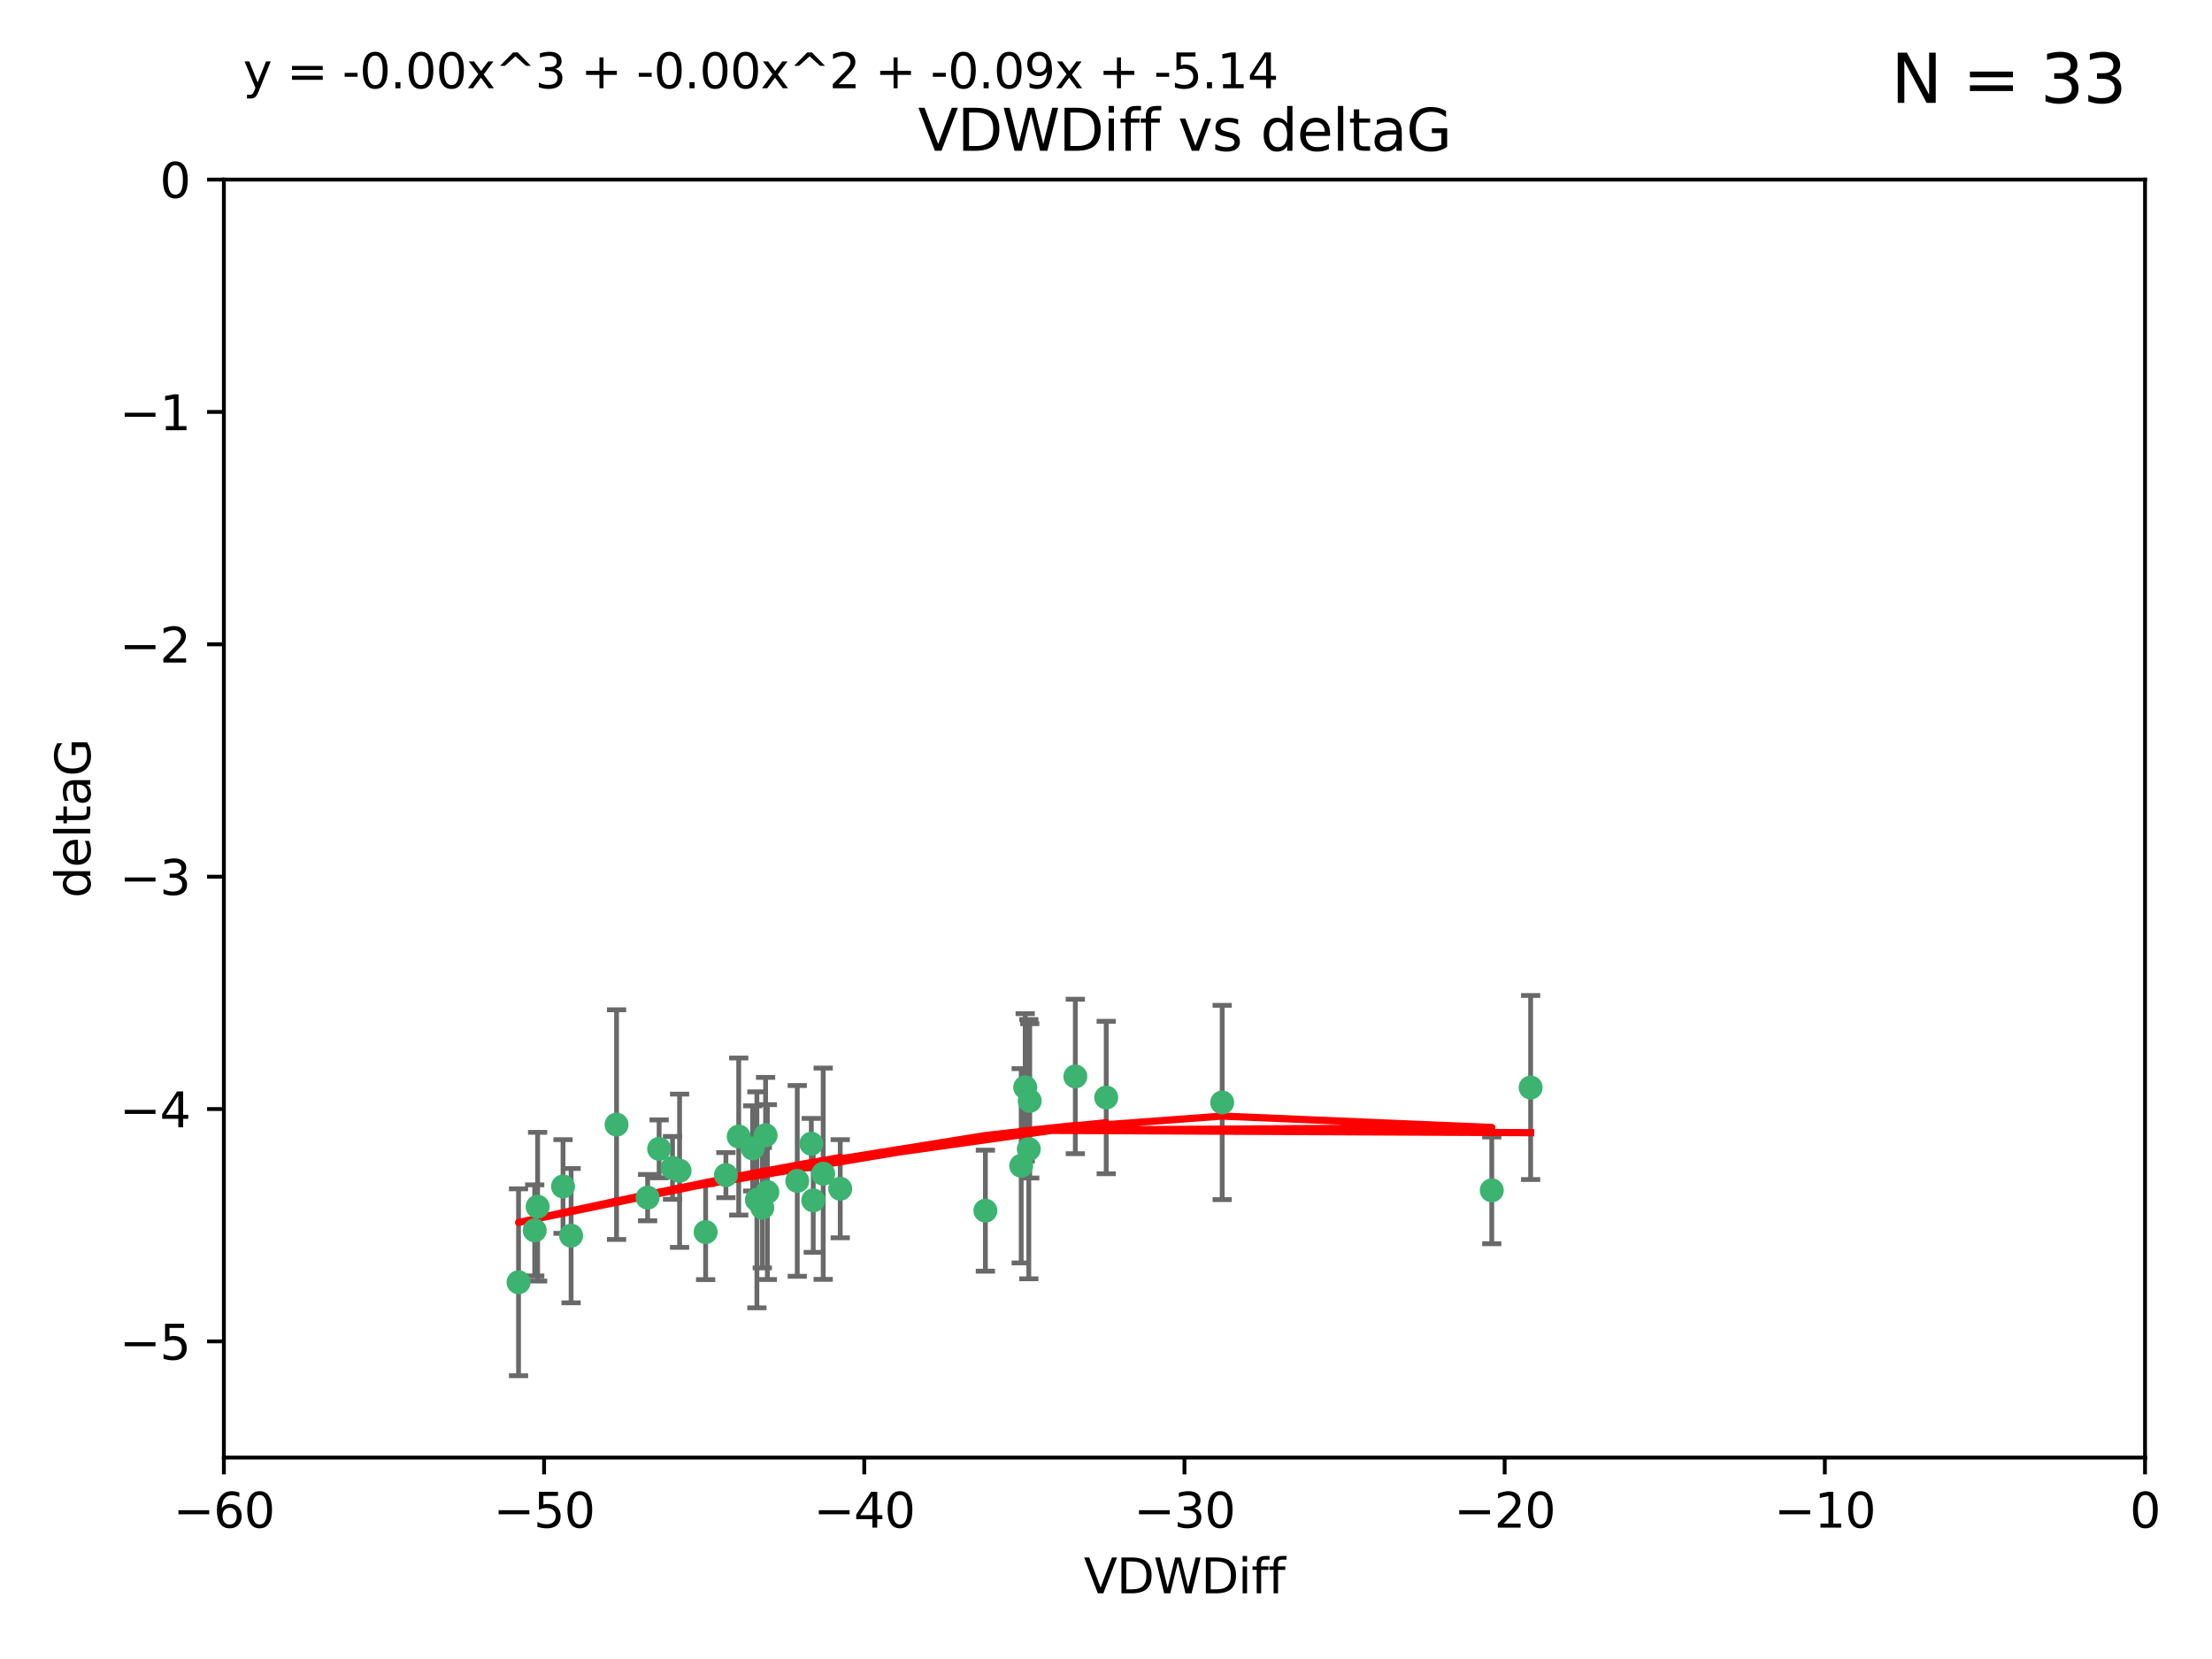 <?xml version="1.0" encoding="utf-8" standalone="no"?>
<!DOCTYPE svg PUBLIC "-//W3C//DTD SVG 1.1//EN"
  "http://www.w3.org/Graphics/SVG/1.1/DTD/svg11.dtd">
<svg xmlns:xlink="http://www.w3.org/1999/xlink" width="460.8pt" height="345.6pt" viewBox="0 0 460.8 345.6" xmlns="http://www.w3.org/2000/svg" version="1.1">
 <defs>
  <style type="text/css">*{stroke-linejoin: round; stroke-linecap: butt}</style>
 </defs>
 <g id="figure_1">
  <g id="patch_1">
   <path d="M 0 345.6 
L 460.8 345.6 
L 460.8 0 
L 0 0 
z
" style="fill: #ffffff"/>
  </g>
  <g id="axes_1">
   <g id="patch_2">
    <path d="M 46.64 303.64 
L 446.85 303.64 
L 446.85 37.411 
L 46.64 37.411 
z
" style="fill: #ffffff"/>
   </g>
   <g id="PathCollection_1">
    <defs>
     <path id="mf55c16083c" d="M 0 1.118 
C 0.297 1.118 0.581 1 0.791 0.791 
C 1 0.581 1.118 0.297 1.118 0 
C 1.118 -0.297 1 -0.581 0.791 -0.791 
C 0.581 -1 0.297 -1.118 0 -1.118 
C -0.297 -1.118 -0.581 -1 -0.791 -0.791 
C -1 -0.581 -1.118 -0.297 -1.118 0 
C -1.118 0.297 -1 0.581 -0.791 0.791 
C -0.581 1 -0.297 1.118 0 1.118 
z
" style="stroke: #3cb371"/>
    </defs>
    <g clip-path="url(#p5f7ec3eaf1)">
     <use xlink:href="#mf55c16083c" x="111.995" y="251.376" style="fill: #3cb371; stroke: #3cb371"/>
     <use xlink:href="#mf55c16083c" x="151.221" y="244.802" style="fill: #3cb371; stroke: #3cb371"/>
     <use xlink:href="#mf55c16083c" x="111.391" y="256.313" style="fill: #3cb371; stroke: #3cb371"/>
     <use xlink:href="#mf55c16083c" x="128.438" y="234.279" style="fill: #3cb371; stroke: #3cb371"/>
     <use xlink:href="#mf55c16083c" x="153.89" y="236.761" style="fill: #3cb371; stroke: #3cb371"/>
     <use xlink:href="#mf55c16083c" x="108.022" y="267.123" style="fill: #3cb371; stroke: #3cb371"/>
     <use xlink:href="#mf55c16083c" x="166.085" y="246.006" style="fill: #3cb371; stroke: #3cb371"/>
     <use xlink:href="#mf55c16083c" x="169.007" y="238.257" style="fill: #3cb371; stroke: #3cb371"/>
     <use xlink:href="#mf55c16083c" x="140.098" y="243.297" style="fill: #3cb371; stroke: #3cb371"/>
     <use xlink:href="#mf55c16083c" x="171.486" y="244.506" style="fill: #3cb371; stroke: #3cb371"/>
     <use xlink:href="#mf55c16083c" x="118.968" y="257.405" style="fill: #3cb371; stroke: #3cb371"/>
     <use xlink:href="#mf55c16083c" x="134.911" y="249.489" style="fill: #3cb371; stroke: #3cb371"/>
     <use xlink:href="#mf55c16083c" x="158.798" y="251.587" style="fill: #3cb371; stroke: #3cb371"/>
     <use xlink:href="#mf55c16083c" x="156.79" y="239.231" style="fill: #3cb371; stroke: #3cb371"/>
     <use xlink:href="#mf55c16083c" x="175.035" y="247.636" style="fill: #3cb371; stroke: #3cb371"/>
     <use xlink:href="#mf55c16083c" x="141.568" y="243.883" style="fill: #3cb371; stroke: #3cb371"/>
     <use xlink:href="#mf55c16083c" x="169.413" y="250.053" style="fill: #3cb371; stroke: #3cb371"/>
     <use xlink:href="#mf55c16083c" x="157.674" y="249.947" style="fill: #3cb371; stroke: #3cb371"/>
     <use xlink:href="#mf55c16083c" x="146.995" y="256.665" style="fill: #3cb371; stroke: #3cb371"/>
     <use xlink:href="#mf55c16083c" x="117.288" y="247.167" style="fill: #3cb371; stroke: #3cb371"/>
     <use xlink:href="#mf55c16083c" x="137.308" y="239.326" style="fill: #3cb371; stroke: #3cb371"/>
     <use xlink:href="#mf55c16083c" x="214.511" y="229.326" style="fill: #3cb371; stroke: #3cb371"/>
     <use xlink:href="#mf55c16083c" x="212.736" y="242.854" style="fill: #3cb371; stroke: #3cb371"/>
     <use xlink:href="#mf55c16083c" x="224.011" y="224.244" style="fill: #3cb371; stroke: #3cb371"/>
     <use xlink:href="#mf55c16083c" x="205.275" y="252.205" style="fill: #3cb371; stroke: #3cb371"/>
     <use xlink:href="#mf55c16083c" x="159.855" y="248.33" style="fill: #3cb371; stroke: #3cb371"/>
     <use xlink:href="#mf55c16083c" x="159.489" y="236.492" style="fill: #3cb371; stroke: #3cb371"/>
     <use xlink:href="#mf55c16083c" x="230.445" y="228.634" style="fill: #3cb371; stroke: #3cb371"/>
     <use xlink:href="#mf55c16083c" x="213.569" y="226.513" style="fill: #3cb371; stroke: #3cb371"/>
     <use xlink:href="#mf55c16083c" x="254.602" y="229.664" style="fill: #3cb371; stroke: #3cb371"/>
     <use xlink:href="#mf55c16083c" x="310.762" y="247.971" style="fill: #3cb371; stroke: #3cb371"/>
     <use xlink:href="#mf55c16083c" x="214.32" y="239.393" style="fill: #3cb371; stroke: #3cb371"/>
     <use xlink:href="#mf55c16083c" x="318.857" y="226.55" style="fill: #3cb371; stroke: #3cb371"/>
    </g>
   </g>
   <g id="matplotlib.axis_1">
    <g id="xtick_1">
     <g id="line2d_1">
      <defs>
       <path id="m02b0bb1bc0" d="M 0 0 
L 0 3.5 
" style="stroke: #000000; stroke-width: 0.8"/>
      </defs>
      <g>
       <use xlink:href="#m02b0bb1bc0" x="46.64" y="303.64" style="stroke: #000000; stroke-width: 0.8"/>
      </g>
     </g>
     <g id="text_1">
      <!-- −60 -->
      <g transform="translate(36.088 318.238)scale(0.1 -0.1)">
       <defs>
        <path id="DejaVuSans-2212" d="M 678 2272 
L 4684 2272 
L 4684 1741 
L 678 1741 
L 678 2272 
z
" transform="scale(0.016)"/>
        <path id="DejaVuSans-36" d="M 2113 2584 
Q 1688 2584 1439 2293 
Q 1191 2003 1191 1497 
Q 1191 994 1439 701 
Q 1688 409 2113 409 
Q 2538 409 2786 701 
Q 3034 994 3034 1497 
Q 3034 2003 2786 2293 
Q 2538 2584 2113 2584 
z
M 3366 4563 
L 3366 3988 
Q 3128 4100 2886 4159 
Q 2644 4219 2406 4219 
Q 1781 4219 1451 3797 
Q 1122 3375 1075 2522 
Q 1259 2794 1537 2939 
Q 1816 3084 2150 3084 
Q 2853 3084 3261 2657 
Q 3669 2231 3669 1497 
Q 3669 778 3244 343 
Q 2819 -91 2113 -91 
Q 1303 -91 875 529 
Q 447 1150 447 2328 
Q 447 3434 972 4092 
Q 1497 4750 2381 4750 
Q 2619 4750 2861 4703 
Q 3103 4656 3366 4563 
z
" transform="scale(0.016)"/>
        <path id="DejaVuSans-30" d="M 2034 4250 
Q 1547 4250 1301 3770 
Q 1056 3291 1056 2328 
Q 1056 1369 1301 889 
Q 1547 409 2034 409 
Q 2525 409 2770 889 
Q 3016 1369 3016 2328 
Q 3016 3291 2770 3770 
Q 2525 4250 2034 4250 
z
M 2034 4750 
Q 2819 4750 3233 4129 
Q 3647 3509 3647 2328 
Q 3647 1150 3233 529 
Q 2819 -91 2034 -91 
Q 1250 -91 836 529 
Q 422 1150 422 2328 
Q 422 3509 836 4129 
Q 1250 4750 2034 4750 
z
" transform="scale(0.016)"/>
       </defs>
       <use xlink:href="#DejaVuSans-2212"/>
       <use xlink:href="#DejaVuSans-36" x="83.789"/>
       <use xlink:href="#DejaVuSans-30" x="147.412"/>
      </g>
     </g>
    </g>
    <g id="xtick_2">
     <g id="line2d_2">
      <g>
       <use xlink:href="#m02b0bb1bc0" x="113.342" y="303.64" style="stroke: #000000; stroke-width: 0.8"/>
      </g>
     </g>
     <g id="text_2">
      <!-- −50 -->
      <g transform="translate(102.789 318.238)scale(0.1 -0.1)">
       <defs>
        <path id="DejaVuSans-35" d="M 691 4666 
L 3169 4666 
L 3169 4134 
L 1269 4134 
L 1269 2991 
Q 1406 3038 1543 3061 
Q 1681 3084 1819 3084 
Q 2600 3084 3056 2656 
Q 3513 2228 3513 1497 
Q 3513 744 3044 326 
Q 2575 -91 1722 -91 
Q 1428 -91 1123 -41 
Q 819 9 494 109 
L 494 744 
Q 775 591 1075 516 
Q 1375 441 1709 441 
Q 2250 441 2565 725 
Q 2881 1009 2881 1497 
Q 2881 1984 2565 2268 
Q 2250 2553 1709 2553 
Q 1456 2553 1204 2497 
Q 953 2441 691 2322 
L 691 4666 
z
" transform="scale(0.016)"/>
       </defs>
       <use xlink:href="#DejaVuSans-2212"/>
       <use xlink:href="#DejaVuSans-35" x="83.789"/>
       <use xlink:href="#DejaVuSans-30" x="147.412"/>
      </g>
     </g>
    </g>
    <g id="xtick_3">
     <g id="line2d_3">
      <g>
       <use xlink:href="#m02b0bb1bc0" x="180.043" y="303.64" style="stroke: #000000; stroke-width: 0.8"/>
      </g>
     </g>
     <g id="text_3">
      <!-- −40 -->
      <g transform="translate(169.491 318.238)scale(0.1 -0.1)">
       <defs>
        <path id="DejaVuSans-34" d="M 2419 4116 
L 825 1625 
L 2419 1625 
L 2419 4116 
z
M 2253 4666 
L 3047 4666 
L 3047 1625 
L 3713 1625 
L 3713 1100 
L 3047 1100 
L 3047 0 
L 2419 0 
L 2419 1100 
L 313 1100 
L 313 1709 
L 2253 4666 
z
" transform="scale(0.016)"/>
       </defs>
       <use xlink:href="#DejaVuSans-2212"/>
       <use xlink:href="#DejaVuSans-34" x="83.789"/>
       <use xlink:href="#DejaVuSans-30" x="147.412"/>
      </g>
     </g>
    </g>
    <g id="xtick_4">
     <g id="line2d_4">
      <g>
       <use xlink:href="#m02b0bb1bc0" x="246.745" y="303.64" style="stroke: #000000; stroke-width: 0.8"/>
      </g>
     </g>
     <g id="text_4">
      <!-- −30 -->
      <g transform="translate(236.193 318.238)scale(0.1 -0.1)">
       <defs>
        <path id="DejaVuSans-33" d="M 2597 2516 
Q 3050 2419 3304 2112 
Q 3559 1806 3559 1356 
Q 3559 666 3084 287 
Q 2609 -91 1734 -91 
Q 1441 -91 1130 -33 
Q 819 25 488 141 
L 488 750 
Q 750 597 1062 519 
Q 1375 441 1716 441 
Q 2309 441 2620 675 
Q 2931 909 2931 1356 
Q 2931 1769 2642 2001 
Q 2353 2234 1838 2234 
L 1294 2234 
L 1294 2753 
L 1863 2753 
Q 2328 2753 2575 2939 
Q 2822 3125 2822 3475 
Q 2822 3834 2567 4026 
Q 2313 4219 1838 4219 
Q 1578 4219 1281 4162 
Q 984 4106 628 3988 
L 628 4550 
Q 988 4650 1302 4700 
Q 1616 4750 1894 4750 
Q 2613 4750 3031 4423 
Q 3450 4097 3450 3541 
Q 3450 3153 3228 2886 
Q 3006 2619 2597 2516 
z
" transform="scale(0.016)"/>
       </defs>
       <use xlink:href="#DejaVuSans-2212"/>
       <use xlink:href="#DejaVuSans-33" x="83.789"/>
       <use xlink:href="#DejaVuSans-30" x="147.412"/>
      </g>
     </g>
    </g>
    <g id="xtick_5">
     <g id="line2d_5">
      <g>
       <use xlink:href="#m02b0bb1bc0" x="313.447" y="303.64" style="stroke: #000000; stroke-width: 0.8"/>
      </g>
     </g>
     <g id="text_5">
      <!-- −20 -->
      <g transform="translate(302.894 318.238)scale(0.1 -0.1)">
       <defs>
        <path id="DejaVuSans-32" d="M 1228 531 
L 3431 531 
L 3431 0 
L 469 0 
L 469 531 
Q 828 903 1448 1529 
Q 2069 2156 2228 2338 
Q 2531 2678 2651 2914 
Q 2772 3150 2772 3378 
Q 2772 3750 2511 3984 
Q 2250 4219 1831 4219 
Q 1534 4219 1204 4116 
Q 875 4013 500 3803 
L 500 4441 
Q 881 4594 1212 4672 
Q 1544 4750 1819 4750 
Q 2544 4750 2975 4387 
Q 3406 4025 3406 3419 
Q 3406 3131 3298 2873 
Q 3191 2616 2906 2266 
Q 2828 2175 2409 1742 
Q 1991 1309 1228 531 
z
" transform="scale(0.016)"/>
       </defs>
       <use xlink:href="#DejaVuSans-2212"/>
       <use xlink:href="#DejaVuSans-32" x="83.789"/>
       <use xlink:href="#DejaVuSans-30" x="147.412"/>
      </g>
     </g>
    </g>
    <g id="xtick_6">
     <g id="line2d_6">
      <g>
       <use xlink:href="#m02b0bb1bc0" x="380.148" y="303.64" style="stroke: #000000; stroke-width: 0.8"/>
      </g>
     </g>
     <g id="text_6">
      <!-- −10 -->
      <g transform="translate(369.596 318.238)scale(0.1 -0.1)">
       <defs>
        <path id="DejaVuSans-31" d="M 794 531 
L 1825 531 
L 1825 4091 
L 703 3866 
L 703 4441 
L 1819 4666 
L 2450 4666 
L 2450 531 
L 3481 531 
L 3481 0 
L 794 0 
L 794 531 
z
" transform="scale(0.016)"/>
       </defs>
       <use xlink:href="#DejaVuSans-2212"/>
       <use xlink:href="#DejaVuSans-31" x="83.789"/>
       <use xlink:href="#DejaVuSans-30" x="147.412"/>
      </g>
     </g>
    </g>
    <g id="xtick_7">
     <g id="line2d_7">
      <g>
       <use xlink:href="#m02b0bb1bc0" x="446.85" y="303.64" style="stroke: #000000; stroke-width: 0.8"/>
      </g>
     </g>
     <g id="text_7">
      <!-- 0 -->
      <g transform="translate(443.669 318.238)scale(0.1 -0.1)">
       <use xlink:href="#DejaVuSans-30"/>
      </g>
     </g>
    </g>
    <g id="text_8">
     <!-- VDWDiff -->
     <g transform="translate(225.772 331.917)scale(0.1 -0.1)">
      <defs>
       <path id="DejaVuSans-56" d="M 1831 0 
L 50 4666 
L 709 4666 
L 2188 738 
L 3669 4666 
L 4325 4666 
L 2547 0 
L 1831 0 
z
" transform="scale(0.016)"/>
       <path id="DejaVuSans-44" d="M 1259 4147 
L 1259 519 
L 2022 519 
Q 2988 519 3436 956 
Q 3884 1394 3884 2338 
Q 3884 3275 3436 3711 
Q 2988 4147 2022 4147 
L 1259 4147 
z
M 628 4666 
L 1925 4666 
Q 3281 4666 3915 4102 
Q 4550 3538 4550 2338 
Q 4550 1131 3912 565 
Q 3275 0 1925 0 
L 628 0 
L 628 4666 
z
" transform="scale(0.016)"/>
       <path id="DejaVuSans-57" d="M 213 4666 
L 850 4666 
L 1831 722 
L 2809 4666 
L 3519 4666 
L 4500 722 
L 5478 4666 
L 6119 4666 
L 4947 0 
L 4153 0 
L 3169 4050 
L 2175 0 
L 1381 0 
L 213 4666 
z
" transform="scale(0.016)"/>
       <path id="DejaVuSans-69" d="M 603 3500 
L 1178 3500 
L 1178 0 
L 603 0 
L 603 3500 
z
M 603 4863 
L 1178 4863 
L 1178 4134 
L 603 4134 
L 603 4863 
z
" transform="scale(0.016)"/>
       <path id="DejaVuSans-66" d="M 2375 4863 
L 2375 4384 
L 1825 4384 
Q 1516 4384 1395 4259 
Q 1275 4134 1275 3809 
L 1275 3500 
L 2222 3500 
L 2222 3053 
L 1275 3053 
L 1275 0 
L 697 0 
L 697 3053 
L 147 3053 
L 147 3500 
L 697 3500 
L 697 3744 
Q 697 4328 969 4595 
Q 1241 4863 1831 4863 
L 2375 4863 
z
" transform="scale(0.016)"/>
      </defs>
      <use xlink:href="#DejaVuSans-56"/>
      <use xlink:href="#DejaVuSans-44" x="68.408"/>
      <use xlink:href="#DejaVuSans-57" x="145.41"/>
      <use xlink:href="#DejaVuSans-44" x="244.287"/>
      <use xlink:href="#DejaVuSans-69" x="321.289"/>
      <use xlink:href="#DejaVuSans-66" x="349.072"/>
      <use xlink:href="#DejaVuSans-66" x="384.277"/>
     </g>
    </g>
   </g>
   <g id="matplotlib.axis_2">
    <g id="ytick_1">
     <g id="line2d_8">
      <defs>
       <path id="m8e1236de7d" d="M 0 0 
L -3.5 0 
" style="stroke: #000000; stroke-width: 0.8"/>
      </defs>
      <g>
       <use xlink:href="#m8e1236de7d" x="46.64" y="279.437" style="stroke: #000000; stroke-width: 0.8"/>
      </g>
     </g>
     <g id="text_9">
      <!-- −5 -->
      <g transform="translate(24.898 283.237)scale(0.1 -0.1)">
       <use xlink:href="#DejaVuSans-2212"/>
       <use xlink:href="#DejaVuSans-35" x="83.789"/>
      </g>
     </g>
    </g>
    <g id="ytick_2">
     <g id="line2d_9">
      <g>
       <use xlink:href="#m8e1236de7d" x="46.64" y="231.032" style="stroke: #000000; stroke-width: 0.8"/>
      </g>
     </g>
     <g id="text_10">
      <!-- −4 -->
      <g transform="translate(24.898 234.831)scale(0.1 -0.1)">
       <use xlink:href="#DejaVuSans-2212"/>
       <use xlink:href="#DejaVuSans-34" x="83.789"/>
      </g>
     </g>
    </g>
    <g id="ytick_3">
     <g id="line2d_10">
      <g>
       <use xlink:href="#m8e1236de7d" x="46.64" y="182.627" style="stroke: #000000; stroke-width: 0.8"/>
      </g>
     </g>
     <g id="text_11">
      <!-- −3 -->
      <g transform="translate(24.898 186.426)scale(0.1 -0.1)">
       <use xlink:href="#DejaVuSans-2212"/>
       <use xlink:href="#DejaVuSans-33" x="83.789"/>
      </g>
     </g>
    </g>
    <g id="ytick_4">
     <g id="line2d_11">
      <g>
       <use xlink:href="#m8e1236de7d" x="46.64" y="134.222" style="stroke: #000000; stroke-width: 0.8"/>
      </g>
     </g>
     <g id="text_12">
      <!-- −2 -->
      <g transform="translate(24.898 138.021)scale(0.1 -0.1)">
       <use xlink:href="#DejaVuSans-2212"/>
       <use xlink:href="#DejaVuSans-32" x="83.789"/>
      </g>
     </g>
    </g>
    <g id="ytick_5">
     <g id="line2d_12">
      <g>
       <use xlink:href="#m8e1236de7d" x="46.64" y="85.816" style="stroke: #000000; stroke-width: 0.8"/>
      </g>
     </g>
     <g id="text_13">
      <!-- −1 -->
      <g transform="translate(24.898 89.616)scale(0.1 -0.1)">
       <use xlink:href="#DejaVuSans-2212"/>
       <use xlink:href="#DejaVuSans-31" x="83.789"/>
      </g>
     </g>
    </g>
    <g id="ytick_6">
     <g id="line2d_13">
      <g>
       <use xlink:href="#m8e1236de7d" x="46.64" y="37.411" style="stroke: #000000; stroke-width: 0.8"/>
      </g>
     </g>
     <g id="text_14">
      <!-- 0 -->
      <g transform="translate(33.278 41.21)scale(0.1 -0.1)">
       <use xlink:href="#DejaVuSans-30"/>
      </g>
     </g>
    </g>
    <g id="text_15">
     <!-- deltaG -->
     <g transform="translate(18.818 187.064)rotate(-90)scale(0.1 -0.1)">
      <defs>
       <path id="DejaVuSans-64" d="M 2906 2969 
L 2906 4863 
L 3481 4863 
L 3481 0 
L 2906 0 
L 2906 525 
Q 2725 213 2448 61 
Q 2172 -91 1784 -91 
Q 1150 -91 751 415 
Q 353 922 353 1747 
Q 353 2572 751 3078 
Q 1150 3584 1784 3584 
Q 2172 3584 2448 3432 
Q 2725 3281 2906 2969 
z
M 947 1747 
Q 947 1113 1208 752 
Q 1469 391 1925 391 
Q 2381 391 2643 752 
Q 2906 1113 2906 1747 
Q 2906 2381 2643 2742 
Q 2381 3103 1925 3103 
Q 1469 3103 1208 2742 
Q 947 2381 947 1747 
z
" transform="scale(0.016)"/>
       <path id="DejaVuSans-65" d="M 3597 1894 
L 3597 1613 
L 953 1613 
Q 991 1019 1311 708 
Q 1631 397 2203 397 
Q 2534 397 2845 478 
Q 3156 559 3463 722 
L 3463 178 
Q 3153 47 2828 -22 
Q 2503 -91 2169 -91 
Q 1331 -91 842 396 
Q 353 884 353 1716 
Q 353 2575 817 3079 
Q 1281 3584 2069 3584 
Q 2775 3584 3186 3129 
Q 3597 2675 3597 1894 
z
M 3022 2063 
Q 3016 2534 2758 2815 
Q 2500 3097 2075 3097 
Q 1594 3097 1305 2825 
Q 1016 2553 972 2059 
L 3022 2063 
z
" transform="scale(0.016)"/>
       <path id="DejaVuSans-6c" d="M 603 4863 
L 1178 4863 
L 1178 0 
L 603 0 
L 603 4863 
z
" transform="scale(0.016)"/>
       <path id="DejaVuSans-74" d="M 1172 4494 
L 1172 3500 
L 2356 3500 
L 2356 3053 
L 1172 3053 
L 1172 1153 
Q 1172 725 1289 603 
Q 1406 481 1766 481 
L 2356 481 
L 2356 0 
L 1766 0 
Q 1100 0 847 248 
Q 594 497 594 1153 
L 594 3053 
L 172 3053 
L 172 3500 
L 594 3500 
L 594 4494 
L 1172 4494 
z
" transform="scale(0.016)"/>
       <path id="DejaVuSans-61" d="M 2194 1759 
Q 1497 1759 1228 1600 
Q 959 1441 959 1056 
Q 959 750 1161 570 
Q 1363 391 1709 391 
Q 2188 391 2477 730 
Q 2766 1069 2766 1631 
L 2766 1759 
L 2194 1759 
z
M 3341 1997 
L 3341 0 
L 2766 0 
L 2766 531 
Q 2569 213 2275 61 
Q 1981 -91 1556 -91 
Q 1019 -91 701 211 
Q 384 513 384 1019 
Q 384 1609 779 1909 
Q 1175 2209 1959 2209 
L 2766 2209 
L 2766 2266 
Q 2766 2663 2505 2880 
Q 2244 3097 1772 3097 
Q 1472 3097 1187 3025 
Q 903 2953 641 2809 
L 641 3341 
Q 956 3463 1253 3523 
Q 1550 3584 1831 3584 
Q 2591 3584 2966 3190 
Q 3341 2797 3341 1997 
z
" transform="scale(0.016)"/>
       <path id="DejaVuSans-47" d="M 3809 666 
L 3809 1919 
L 2778 1919 
L 2778 2438 
L 4434 2438 
L 4434 434 
Q 4069 175 3628 42 
Q 3188 -91 2688 -91 
Q 1594 -91 976 548 
Q 359 1188 359 2328 
Q 359 3472 976 4111 
Q 1594 4750 2688 4750 
Q 3144 4750 3555 4637 
Q 3966 4525 4313 4306 
L 4313 3634 
Q 3963 3931 3569 4081 
Q 3175 4231 2741 4231 
Q 1884 4231 1454 3753 
Q 1025 3275 1025 2328 
Q 1025 1384 1454 906 
Q 1884 428 2741 428 
Q 3075 428 3337 486 
Q 3600 544 3809 666 
z
" transform="scale(0.016)"/>
      </defs>
      <use xlink:href="#DejaVuSans-64"/>
      <use xlink:href="#DejaVuSans-65" x="63.477"/>
      <use xlink:href="#DejaVuSans-6c" x="125"/>
      <use xlink:href="#DejaVuSans-74" x="152.783"/>
      <use xlink:href="#DejaVuSans-61" x="191.992"/>
      <use xlink:href="#DejaVuSans-47" x="253.271"/>
     </g>
    </g>
   </g>
   <g id="LineCollection_1">
    <path d="M 111.995 266.868 
L 111.995 235.885 
" clip-path="url(#p5f7ec3eaf1)" style="fill: none; stroke: #696969"/>
    <path d="M 151.221 249.5 
L 151.221 240.104 
" clip-path="url(#p5f7ec3eaf1)" style="fill: none; stroke: #696969"/>
    <path d="M 111.391 265.803 
L 111.391 246.824 
" clip-path="url(#p5f7ec3eaf1)" style="fill: none; stroke: #696969"/>
    <path d="M 128.438 258.2 
L 128.438 210.359 
" clip-path="url(#p5f7ec3eaf1)" style="fill: none; stroke: #696969"/>
    <path d="M 153.89 253.12 
L 153.89 220.402 
" clip-path="url(#p5f7ec3eaf1)" style="fill: none; stroke: #696969"/>
    <path d="M 108.022 286.59 
L 108.022 247.657 
" clip-path="url(#p5f7ec3eaf1)" style="fill: none; stroke: #696969"/>
    <path d="M 166.085 265.875 
L 166.085 226.137 
" clip-path="url(#p5f7ec3eaf1)" style="fill: none; stroke: #696969"/>
    <path d="M 169.007 243.53 
L 169.007 232.983 
" clip-path="url(#p5f7ec3eaf1)" style="fill: none; stroke: #696969"/>
    <path d="M 140.098 249.844 
L 140.098 236.751 
" clip-path="url(#p5f7ec3eaf1)" style="fill: none; stroke: #696969"/>
    <path d="M 171.486 266.515 
L 171.486 222.497 
" clip-path="url(#p5f7ec3eaf1)" style="fill: none; stroke: #696969"/>
    <path d="M 118.968 271.395 
L 118.968 243.416 
" clip-path="url(#p5f7ec3eaf1)" style="fill: none; stroke: #696969"/>
    <path d="M 134.911 254.312 
L 134.911 244.665 
" clip-path="url(#p5f7ec3eaf1)" style="fill: none; stroke: #696969"/>
    <path d="M 158.798 264.121 
L 158.798 239.054 
" clip-path="url(#p5f7ec3eaf1)" style="fill: none; stroke: #696969"/>
    <path d="M 156.79 248.098 
L 156.79 230.363 
" clip-path="url(#p5f7ec3eaf1)" style="fill: none; stroke: #696969"/>
    <path d="M 175.035 257.858 
L 175.035 237.413 
" clip-path="url(#p5f7ec3eaf1)" style="fill: none; stroke: #696969"/>
    <path d="M 141.568 259.845 
L 141.568 227.921 
" clip-path="url(#p5f7ec3eaf1)" style="fill: none; stroke: #696969"/>
    <path d="M 169.413 260.879 
L 169.413 239.228 
" clip-path="url(#p5f7ec3eaf1)" style="fill: none; stroke: #696969"/>
    <path d="M 157.674 272.441 
L 157.674 227.452 
" clip-path="url(#p5f7ec3eaf1)" style="fill: none; stroke: #696969"/>
    <path d="M 146.995 266.566 
L 146.995 246.764 
" clip-path="url(#p5f7ec3eaf1)" style="fill: none; stroke: #696969"/>
    <path d="M 117.288 256.928 
L 117.288 237.406 
" clip-path="url(#p5f7ec3eaf1)" style="fill: none; stroke: #696969"/>
    <path d="M 137.308 245.353 
L 137.308 233.299 
" clip-path="url(#p5f7ec3eaf1)" style="fill: none; stroke: #696969"/>
    <path d="M 214.511 245.399 
L 214.511 213.253 
" clip-path="url(#p5f7ec3eaf1)" style="fill: none; stroke: #696969"/>
    <path d="M 212.736 263.089 
L 212.736 222.619 
" clip-path="url(#p5f7ec3eaf1)" style="fill: none; stroke: #696969"/>
    <path d="M 224.011 240.338 
L 224.011 208.15 
" clip-path="url(#p5f7ec3eaf1)" style="fill: none; stroke: #696969"/>
    <path d="M 205.275 264.805 
L 205.275 239.605 
" clip-path="url(#p5f7ec3eaf1)" style="fill: none; stroke: #696969"/>
    <path d="M 159.855 266.543 
L 159.855 230.116 
" clip-path="url(#p5f7ec3eaf1)" style="fill: none; stroke: #696969"/>
    <path d="M 159.489 248.544 
L 159.489 224.44 
" clip-path="url(#p5f7ec3eaf1)" style="fill: none; stroke: #696969"/>
    <path d="M 230.445 244.515 
L 230.445 212.754 
" clip-path="url(#p5f7ec3eaf1)" style="fill: none; stroke: #696969"/>
    <path d="M 213.569 241.863 
L 213.569 211.163 
" clip-path="url(#p5f7ec3eaf1)" style="fill: none; stroke: #696969"/>
    <path d="M 254.602 249.899 
L 254.602 209.43 
" clip-path="url(#p5f7ec3eaf1)" style="fill: none; stroke: #696969"/>
    <path d="M 310.762 259.092 
L 310.762 236.85 
" clip-path="url(#p5f7ec3eaf1)" style="fill: none; stroke: #696969"/>
    <path d="M 214.32 266.395 
L 214.32 212.39 
" clip-path="url(#p5f7ec3eaf1)" style="fill: none; stroke: #696969"/>
    <path d="M 318.857 245.718 
L 318.857 207.381 
" clip-path="url(#p5f7ec3eaf1)" style="fill: none; stroke: #696969"/>
   </g>
   <g id="line2d_14">
    <defs>
     <path id="mdcf6443c22" d="M 2 0 
L -2 -0 
" style="stroke: #696969"/>
    </defs>
    <g clip-path="url(#p5f7ec3eaf1)">
     <use xlink:href="#mdcf6443c22" x="111.995" y="266.868" style="fill: #696969; stroke: #696969"/>
     <use xlink:href="#mdcf6443c22" x="151.221" y="249.5" style="fill: #696969; stroke: #696969"/>
     <use xlink:href="#mdcf6443c22" x="111.391" y="265.803" style="fill: #696969; stroke: #696969"/>
     <use xlink:href="#mdcf6443c22" x="128.438" y="258.2" style="fill: #696969; stroke: #696969"/>
     <use xlink:href="#mdcf6443c22" x="153.89" y="253.12" style="fill: #696969; stroke: #696969"/>
     <use xlink:href="#mdcf6443c22" x="108.022" y="286.59" style="fill: #696969; stroke: #696969"/>
     <use xlink:href="#mdcf6443c22" x="166.085" y="265.875" style="fill: #696969; stroke: #696969"/>
     <use xlink:href="#mdcf6443c22" x="169.007" y="243.53" style="fill: #696969; stroke: #696969"/>
     <use xlink:href="#mdcf6443c22" x="140.098" y="249.844" style="fill: #696969; stroke: #696969"/>
     <use xlink:href="#mdcf6443c22" x="171.486" y="266.515" style="fill: #696969; stroke: #696969"/>
     <use xlink:href="#mdcf6443c22" x="118.968" y="271.395" style="fill: #696969; stroke: #696969"/>
     <use xlink:href="#mdcf6443c22" x="134.911" y="254.312" style="fill: #696969; stroke: #696969"/>
     <use xlink:href="#mdcf6443c22" x="158.798" y="264.121" style="fill: #696969; stroke: #696969"/>
     <use xlink:href="#mdcf6443c22" x="156.79" y="248.098" style="fill: #696969; stroke: #696969"/>
     <use xlink:href="#mdcf6443c22" x="175.035" y="257.858" style="fill: #696969; stroke: #696969"/>
     <use xlink:href="#mdcf6443c22" x="141.568" y="259.845" style="fill: #696969; stroke: #696969"/>
     <use xlink:href="#mdcf6443c22" x="169.413" y="260.879" style="fill: #696969; stroke: #696969"/>
     <use xlink:href="#mdcf6443c22" x="157.674" y="272.441" style="fill: #696969; stroke: #696969"/>
     <use xlink:href="#mdcf6443c22" x="146.995" y="266.566" style="fill: #696969; stroke: #696969"/>
     <use xlink:href="#mdcf6443c22" x="117.288" y="256.928" style="fill: #696969; stroke: #696969"/>
     <use xlink:href="#mdcf6443c22" x="137.308" y="245.353" style="fill: #696969; stroke: #696969"/>
     <use xlink:href="#mdcf6443c22" x="214.511" y="245.399" style="fill: #696969; stroke: #696969"/>
     <use xlink:href="#mdcf6443c22" x="212.736" y="263.089" style="fill: #696969; stroke: #696969"/>
     <use xlink:href="#mdcf6443c22" x="224.011" y="240.338" style="fill: #696969; stroke: #696969"/>
     <use xlink:href="#mdcf6443c22" x="205.275" y="264.805" style="fill: #696969; stroke: #696969"/>
     <use xlink:href="#mdcf6443c22" x="159.855" y="266.543" style="fill: #696969; stroke: #696969"/>
     <use xlink:href="#mdcf6443c22" x="159.489" y="248.544" style="fill: #696969; stroke: #696969"/>
     <use xlink:href="#mdcf6443c22" x="230.445" y="244.515" style="fill: #696969; stroke: #696969"/>
     <use xlink:href="#mdcf6443c22" x="213.569" y="241.863" style="fill: #696969; stroke: #696969"/>
     <use xlink:href="#mdcf6443c22" x="254.602" y="249.899" style="fill: #696969; stroke: #696969"/>
     <use xlink:href="#mdcf6443c22" x="310.762" y="259.092" style="fill: #696969; stroke: #696969"/>
     <use xlink:href="#mdcf6443c22" x="214.32" y="266.395" style="fill: #696969; stroke: #696969"/>
     <use xlink:href="#mdcf6443c22" x="318.857" y="245.718" style="fill: #696969; stroke: #696969"/>
    </g>
   </g>
   <g id="line2d_15">
    <g clip-path="url(#p5f7ec3eaf1)">
     <use xlink:href="#mdcf6443c22" x="111.995" y="235.885" style="fill: #696969; stroke: #696969"/>
     <use xlink:href="#mdcf6443c22" x="151.221" y="240.104" style="fill: #696969; stroke: #696969"/>
     <use xlink:href="#mdcf6443c22" x="111.391" y="246.824" style="fill: #696969; stroke: #696969"/>
     <use xlink:href="#mdcf6443c22" x="128.438" y="210.359" style="fill: #696969; stroke: #696969"/>
     <use xlink:href="#mdcf6443c22" x="153.89" y="220.402" style="fill: #696969; stroke: #696969"/>
     <use xlink:href="#mdcf6443c22" x="108.022" y="247.657" style="fill: #696969; stroke: #696969"/>
     <use xlink:href="#mdcf6443c22" x="166.085" y="226.137" style="fill: #696969; stroke: #696969"/>
     <use xlink:href="#mdcf6443c22" x="169.007" y="232.983" style="fill: #696969; stroke: #696969"/>
     <use xlink:href="#mdcf6443c22" x="140.098" y="236.751" style="fill: #696969; stroke: #696969"/>
     <use xlink:href="#mdcf6443c22" x="171.486" y="222.497" style="fill: #696969; stroke: #696969"/>
     <use xlink:href="#mdcf6443c22" x="118.968" y="243.416" style="fill: #696969; stroke: #696969"/>
     <use xlink:href="#mdcf6443c22" x="134.911" y="244.665" style="fill: #696969; stroke: #696969"/>
     <use xlink:href="#mdcf6443c22" x="158.798" y="239.054" style="fill: #696969; stroke: #696969"/>
     <use xlink:href="#mdcf6443c22" x="156.79" y="230.363" style="fill: #696969; stroke: #696969"/>
     <use xlink:href="#mdcf6443c22" x="175.035" y="237.413" style="fill: #696969; stroke: #696969"/>
     <use xlink:href="#mdcf6443c22" x="141.568" y="227.921" style="fill: #696969; stroke: #696969"/>
     <use xlink:href="#mdcf6443c22" x="169.413" y="239.228" style="fill: #696969; stroke: #696969"/>
     <use xlink:href="#mdcf6443c22" x="157.674" y="227.452" style="fill: #696969; stroke: #696969"/>
     <use xlink:href="#mdcf6443c22" x="146.995" y="246.764" style="fill: #696969; stroke: #696969"/>
     <use xlink:href="#mdcf6443c22" x="117.288" y="237.406" style="fill: #696969; stroke: #696969"/>
     <use xlink:href="#mdcf6443c22" x="137.308" y="233.299" style="fill: #696969; stroke: #696969"/>
     <use xlink:href="#mdcf6443c22" x="214.511" y="213.253" style="fill: #696969; stroke: #696969"/>
     <use xlink:href="#mdcf6443c22" x="212.736" y="222.619" style="fill: #696969; stroke: #696969"/>
     <use xlink:href="#mdcf6443c22" x="224.011" y="208.15" style="fill: #696969; stroke: #696969"/>
     <use xlink:href="#mdcf6443c22" x="205.275" y="239.605" style="fill: #696969; stroke: #696969"/>
     <use xlink:href="#mdcf6443c22" x="159.855" y="230.116" style="fill: #696969; stroke: #696969"/>
     <use xlink:href="#mdcf6443c22" x="159.489" y="224.44" style="fill: #696969; stroke: #696969"/>
     <use xlink:href="#mdcf6443c22" x="230.445" y="212.754" style="fill: #696969; stroke: #696969"/>
     <use xlink:href="#mdcf6443c22" x="213.569" y="211.163" style="fill: #696969; stroke: #696969"/>
     <use xlink:href="#mdcf6443c22" x="254.602" y="209.43" style="fill: #696969; stroke: #696969"/>
     <use xlink:href="#mdcf6443c22" x="310.762" y="236.85" style="fill: #696969; stroke: #696969"/>
     <use xlink:href="#mdcf6443c22" x="214.32" y="212.39" style="fill: #696969; stroke: #696969"/>
     <use xlink:href="#mdcf6443c22" x="318.857" y="207.381" style="fill: #696969; stroke: #696969"/>
    </g>
   </g>
   <g id="line2d_16">
    <path d="M 111.995 253.777 
L 151.221 245.515 
L 111.391 253.91 
L 128.438 250.2 
L 153.89 244.993 
L 108.022 254.657 
L 166.085 242.698 
L 169.007 242.171 
L 140.098 247.754 
L 171.486 241.732 
L 118.968 252.245 
L 134.911 248.831 
L 158.798 244.052 
L 156.79 244.434 
L 175.035 241.116 
L 141.568 247.453 
L 169.413 242.099 
L 157.674 244.265 
L 146.995 246.354 
L 117.288 252.612 
L 137.308 248.331 
L 214.511 235.441 
L 212.736 235.643 
L 224.011 234.454 
L 205.275 236.553 
L 159.855 243.852 
L 159.489 243.921 
L 230.445 233.883 
L 213.569 235.547 
L 254.602 232.503 
L 310.762 234.868 
L 214.32 235.462 
L 318.857 235.958 
" clip-path="url(#p5f7ec3eaf1)" style="fill: none; stroke: #ff0000; stroke-width: 1.5; stroke-linecap: square"/>
   </g>
   <g id="line2d_17">
    <defs>
     <path id="m170587a2fb" d="M 0 2 
C 0.53 2 1.039 1.789 1.414 1.414 
C 1.789 1.039 2 0.53 2 0 
C 2 -0.53 1.789 -1.039 1.414 -1.414 
C 1.039 -1.789 0.53 -2 0 -2 
C -0.53 -2 -1.039 -1.789 -1.414 -1.414 
C -1.789 -1.039 -2 -0.53 -2 0 
C -2 0.53 -1.789 1.039 -1.414 1.414 
C -1.039 1.789 -0.53 2 0 2 
z
" style="stroke: #3cb371"/>
    </defs>
    <g clip-path="url(#p5f7ec3eaf1)">
     <use xlink:href="#m170587a2fb" x="111.995" y="251.376" style="fill: #3cb371; stroke: #3cb371"/>
     <use xlink:href="#m170587a2fb" x="151.221" y="244.802" style="fill: #3cb371; stroke: #3cb371"/>
     <use xlink:href="#m170587a2fb" x="111.391" y="256.313" style="fill: #3cb371; stroke: #3cb371"/>
     <use xlink:href="#m170587a2fb" x="128.438" y="234.279" style="fill: #3cb371; stroke: #3cb371"/>
     <use xlink:href="#m170587a2fb" x="153.89" y="236.761" style="fill: #3cb371; stroke: #3cb371"/>
     <use xlink:href="#m170587a2fb" x="108.022" y="267.123" style="fill: #3cb371; stroke: #3cb371"/>
     <use xlink:href="#m170587a2fb" x="166.085" y="246.006" style="fill: #3cb371; stroke: #3cb371"/>
     <use xlink:href="#m170587a2fb" x="169.007" y="238.257" style="fill: #3cb371; stroke: #3cb371"/>
     <use xlink:href="#m170587a2fb" x="140.098" y="243.297" style="fill: #3cb371; stroke: #3cb371"/>
     <use xlink:href="#m170587a2fb" x="171.486" y="244.506" style="fill: #3cb371; stroke: #3cb371"/>
     <use xlink:href="#m170587a2fb" x="118.968" y="257.405" style="fill: #3cb371; stroke: #3cb371"/>
     <use xlink:href="#m170587a2fb" x="134.911" y="249.489" style="fill: #3cb371; stroke: #3cb371"/>
     <use xlink:href="#m170587a2fb" x="158.798" y="251.587" style="fill: #3cb371; stroke: #3cb371"/>
     <use xlink:href="#m170587a2fb" x="156.79" y="239.231" style="fill: #3cb371; stroke: #3cb371"/>
     <use xlink:href="#m170587a2fb" x="175.035" y="247.636" style="fill: #3cb371; stroke: #3cb371"/>
     <use xlink:href="#m170587a2fb" x="141.568" y="243.883" style="fill: #3cb371; stroke: #3cb371"/>
     <use xlink:href="#m170587a2fb" x="169.413" y="250.053" style="fill: #3cb371; stroke: #3cb371"/>
     <use xlink:href="#m170587a2fb" x="157.674" y="249.947" style="fill: #3cb371; stroke: #3cb371"/>
     <use xlink:href="#m170587a2fb" x="146.995" y="256.665" style="fill: #3cb371; stroke: #3cb371"/>
     <use xlink:href="#m170587a2fb" x="117.288" y="247.167" style="fill: #3cb371; stroke: #3cb371"/>
     <use xlink:href="#m170587a2fb" x="137.308" y="239.326" style="fill: #3cb371; stroke: #3cb371"/>
     <use xlink:href="#m170587a2fb" x="214.511" y="229.326" style="fill: #3cb371; stroke: #3cb371"/>
     <use xlink:href="#m170587a2fb" x="212.736" y="242.854" style="fill: #3cb371; stroke: #3cb371"/>
     <use xlink:href="#m170587a2fb" x="224.011" y="224.244" style="fill: #3cb371; stroke: #3cb371"/>
     <use xlink:href="#m170587a2fb" x="205.275" y="252.205" style="fill: #3cb371; stroke: #3cb371"/>
     <use xlink:href="#m170587a2fb" x="159.855" y="248.33" style="fill: #3cb371; stroke: #3cb371"/>
     <use xlink:href="#m170587a2fb" x="159.489" y="236.492" style="fill: #3cb371; stroke: #3cb371"/>
     <use xlink:href="#m170587a2fb" x="230.445" y="228.634" style="fill: #3cb371; stroke: #3cb371"/>
     <use xlink:href="#m170587a2fb" x="213.569" y="226.513" style="fill: #3cb371; stroke: #3cb371"/>
     <use xlink:href="#m170587a2fb" x="254.602" y="229.664" style="fill: #3cb371; stroke: #3cb371"/>
     <use xlink:href="#m170587a2fb" x="310.762" y="247.971" style="fill: #3cb371; stroke: #3cb371"/>
     <use xlink:href="#m170587a2fb" x="214.32" y="239.393" style="fill: #3cb371; stroke: #3cb371"/>
     <use xlink:href="#m170587a2fb" x="318.857" y="226.55" style="fill: #3cb371; stroke: #3cb371"/>
    </g>
   </g>
   <g id="patch_3">
    <path d="M 46.64 303.64 
L 46.64 37.411 
" style="fill: none; stroke: #000000; stroke-width: 0.8; stroke-linejoin: miter; stroke-linecap: square"/>
   </g>
   <g id="patch_4">
    <path d="M 446.85 303.64 
L 446.85 37.411 
" style="fill: none; stroke: #000000; stroke-width: 0.8; stroke-linejoin: miter; stroke-linecap: square"/>
   </g>
   <g id="patch_5">
    <path d="M 46.64 303.64 
L 446.85 303.64 
" style="fill: none; stroke: #000000; stroke-width: 0.8; stroke-linejoin: miter; stroke-linecap: square"/>
   </g>
   <g id="patch_6">
    <path d="M 46.64 37.411 
L 446.85 37.411 
" style="fill: none; stroke: #000000; stroke-width: 0.8; stroke-linejoin: miter; stroke-linecap: square"/>
   </g>
   <g id="text_16">
    <!-- N = 33 -->
    <g transform="translate(393.929 21.426)scale(0.14 -0.14)">
     <defs>
      <path id="DejaVuSans-4e" d="M 628 4666 
L 1478 4666 
L 3547 763 
L 3547 4666 
L 4159 4666 
L 4159 0 
L 3309 0 
L 1241 3903 
L 1241 0 
L 628 0 
L 628 4666 
z
" transform="scale(0.016)"/>
      <path id="DejaVuSans-20" transform="scale(0.016)"/>
      <path id="DejaVuSans-3d" d="M 678 2906 
L 4684 2906 
L 4684 2381 
L 678 2381 
L 678 2906 
z
M 678 1631 
L 4684 1631 
L 4684 1100 
L 678 1100 
L 678 1631 
z
" transform="scale(0.016)"/>
     </defs>
     <use xlink:href="#DejaVuSans-4e"/>
     <use xlink:href="#DejaVuSans-20" x="74.805"/>
     <use xlink:href="#DejaVuSans-3d" x="106.592"/>
     <use xlink:href="#DejaVuSans-20" x="190.381"/>
     <use xlink:href="#DejaVuSans-33" x="222.168"/>
     <use xlink:href="#DejaVuSans-33" x="285.791"/>
    </g>
   </g>
   <g id="text_17">
    <!-- y = -0.00x^3 + -0.00x^2 + -0.09x + -5.14 -->
    <g transform="translate(50.642 18.387)scale(0.1 -0.1)">
     <defs>
      <path id="DejaVuSans-79" d="M 2059 -325 
Q 1816 -950 1584 -1140 
Q 1353 -1331 966 -1331 
L 506 -1331 
L 506 -850 
L 844 -850 
Q 1081 -850 1212 -737 
Q 1344 -625 1503 -206 
L 1606 56 
L 191 3500 
L 800 3500 
L 1894 763 
L 2988 3500 
L 3597 3500 
L 2059 -325 
z
" transform="scale(0.016)"/>
      <path id="DejaVuSans-2d" d="M 313 2009 
L 1997 2009 
L 1997 1497 
L 313 1497 
L 313 2009 
z
" transform="scale(0.016)"/>
      <path id="DejaVuSans-2e" d="M 684 794 
L 1344 794 
L 1344 0 
L 684 0 
L 684 794 
z
" transform="scale(0.016)"/>
      <path id="DejaVuSans-78" d="M 3513 3500 
L 2247 1797 
L 3578 0 
L 2900 0 
L 1881 1375 
L 863 0 
L 184 0 
L 1544 1831 
L 300 3500 
L 978 3500 
L 1906 2253 
L 2834 3500 
L 3513 3500 
z
" transform="scale(0.016)"/>
      <path id="DejaVuSans-5e" d="M 2988 4666 
L 4684 2925 
L 4056 2925 
L 2681 4159 
L 1306 2925 
L 678 2925 
L 2375 4666 
L 2988 4666 
z
" transform="scale(0.016)"/>
      <path id="DejaVuSans-2b" d="M 2944 4013 
L 2944 2272 
L 4684 2272 
L 4684 1741 
L 2944 1741 
L 2944 0 
L 2419 0 
L 2419 1741 
L 678 1741 
L 678 2272 
L 2419 2272 
L 2419 4013 
L 2944 4013 
z
" transform="scale(0.016)"/>
      <path id="DejaVuSans-39" d="M 703 97 
L 703 672 
Q 941 559 1184 500 
Q 1428 441 1663 441 
Q 2288 441 2617 861 
Q 2947 1281 2994 2138 
Q 2813 1869 2534 1725 
Q 2256 1581 1919 1581 
Q 1219 1581 811 2004 
Q 403 2428 403 3163 
Q 403 3881 828 4315 
Q 1253 4750 1959 4750 
Q 2769 4750 3195 4129 
Q 3622 3509 3622 2328 
Q 3622 1225 3098 567 
Q 2575 -91 1691 -91 
Q 1453 -91 1209 -44 
Q 966 3 703 97 
z
M 1959 2075 
Q 2384 2075 2632 2365 
Q 2881 2656 2881 3163 
Q 2881 3666 2632 3958 
Q 2384 4250 1959 4250 
Q 1534 4250 1286 3958 
Q 1038 3666 1038 3163 
Q 1038 2656 1286 2365 
Q 1534 2075 1959 2075 
z
" transform="scale(0.016)"/>
     </defs>
     <use xlink:href="#DejaVuSans-79"/>
     <use xlink:href="#DejaVuSans-20" x="59.18"/>
     <use xlink:href="#DejaVuSans-3d" x="90.967"/>
     <use xlink:href="#DejaVuSans-20" x="174.756"/>
     <use xlink:href="#DejaVuSans-2d" x="206.543"/>
     <use xlink:href="#DejaVuSans-30" x="242.627"/>
     <use xlink:href="#DejaVuSans-2e" x="306.25"/>
     <use xlink:href="#DejaVuSans-30" x="338.037"/>
     <use xlink:href="#DejaVuSans-30" x="401.66"/>
     <use xlink:href="#DejaVuSans-78" x="465.283"/>
     <use xlink:href="#DejaVuSans-5e" x="524.463"/>
     <use xlink:href="#DejaVuSans-33" x="608.252"/>
     <use xlink:href="#DejaVuSans-20" x="671.875"/>
     <use xlink:href="#DejaVuSans-2b" x="703.662"/>
     <use xlink:href="#DejaVuSans-20" x="787.451"/>
     <use xlink:href="#DejaVuSans-2d" x="819.238"/>
     <use xlink:href="#DejaVuSans-30" x="855.322"/>
     <use xlink:href="#DejaVuSans-2e" x="918.945"/>
     <use xlink:href="#DejaVuSans-30" x="950.732"/>
     <use xlink:href="#DejaVuSans-30" x="1014.355"/>
     <use xlink:href="#DejaVuSans-78" x="1077.979"/>
     <use xlink:href="#DejaVuSans-5e" x="1137.158"/>
     <use xlink:href="#DejaVuSans-32" x="1220.947"/>
     <use xlink:href="#DejaVuSans-20" x="1284.57"/>
     <use xlink:href="#DejaVuSans-2b" x="1316.357"/>
     <use xlink:href="#DejaVuSans-20" x="1400.146"/>
     <use xlink:href="#DejaVuSans-2d" x="1431.934"/>
     <use xlink:href="#DejaVuSans-30" x="1468.018"/>
     <use xlink:href="#DejaVuSans-2e" x="1531.641"/>
     <use xlink:href="#DejaVuSans-30" x="1563.428"/>
     <use xlink:href="#DejaVuSans-39" x="1627.051"/>
     <use xlink:href="#DejaVuSans-78" x="1690.674"/>
     <use xlink:href="#DejaVuSans-20" x="1749.854"/>
     <use xlink:href="#DejaVuSans-2b" x="1781.641"/>
     <use xlink:href="#DejaVuSans-20" x="1865.43"/>
     <use xlink:href="#DejaVuSans-2d" x="1897.217"/>
     <use xlink:href="#DejaVuSans-35" x="1933.301"/>
     <use xlink:href="#DejaVuSans-2e" x="1996.924"/>
     <use xlink:href="#DejaVuSans-31" x="2028.711"/>
     <use xlink:href="#DejaVuSans-34" x="2092.334"/>
    </g>
   </g>
   <g id="text_18">
    <!-- VDWDiff vs deltaG -->
    <g transform="translate(191.24 31.411)scale(0.12 -0.12)">
     <defs>
      <path id="DejaVuSans-76" d="M 191 3500 
L 800 3500 
L 1894 563 
L 2988 3500 
L 3597 3500 
L 2284 0 
L 1503 0 
L 191 3500 
z
" transform="scale(0.016)"/>
      <path id="DejaVuSans-73" d="M 2834 3397 
L 2834 2853 
Q 2591 2978 2328 3040 
Q 2066 3103 1784 3103 
Q 1356 3103 1142 2972 
Q 928 2841 928 2578 
Q 928 2378 1081 2264 
Q 1234 2150 1697 2047 
L 1894 2003 
Q 2506 1872 2764 1633 
Q 3022 1394 3022 966 
Q 3022 478 2636 193 
Q 2250 -91 1575 -91 
Q 1294 -91 989 -36 
Q 684 19 347 128 
L 347 722 
Q 666 556 975 473 
Q 1284 391 1588 391 
Q 1994 391 2212 530 
Q 2431 669 2431 922 
Q 2431 1156 2273 1281 
Q 2116 1406 1581 1522 
L 1381 1569 
Q 847 1681 609 1914 
Q 372 2147 372 2553 
Q 372 3047 722 3315 
Q 1072 3584 1716 3584 
Q 2034 3584 2315 3537 
Q 2597 3491 2834 3397 
z
" transform="scale(0.016)"/>
     </defs>
     <use xlink:href="#DejaVuSans-56"/>
     <use xlink:href="#DejaVuSans-44" x="68.408"/>
     <use xlink:href="#DejaVuSans-57" x="145.41"/>
     <use xlink:href="#DejaVuSans-44" x="244.287"/>
     <use xlink:href="#DejaVuSans-69" x="321.289"/>
     <use xlink:href="#DejaVuSans-66" x="349.072"/>
     <use xlink:href="#DejaVuSans-66" x="384.277"/>
     <use xlink:href="#DejaVuSans-20" x="419.482"/>
     <use xlink:href="#DejaVuSans-76" x="451.27"/>
     <use xlink:href="#DejaVuSans-73" x="510.449"/>
     <use xlink:href="#DejaVuSans-20" x="562.549"/>
     <use xlink:href="#DejaVuSans-64" x="594.336"/>
     <use xlink:href="#DejaVuSans-65" x="657.812"/>
     <use xlink:href="#DejaVuSans-6c" x="719.336"/>
     <use xlink:href="#DejaVuSans-74" x="747.119"/>
     <use xlink:href="#DejaVuSans-61" x="786.328"/>
     <use xlink:href="#DejaVuSans-47" x="847.607"/>
    </g>
   </g>
  </g>
 </g>
 <defs>
  <clipPath id="p5f7ec3eaf1">
   <rect x="46.64" y="37.411" width="400.21" height="266.229"/>
  </clipPath>
 </defs>
</svg>
